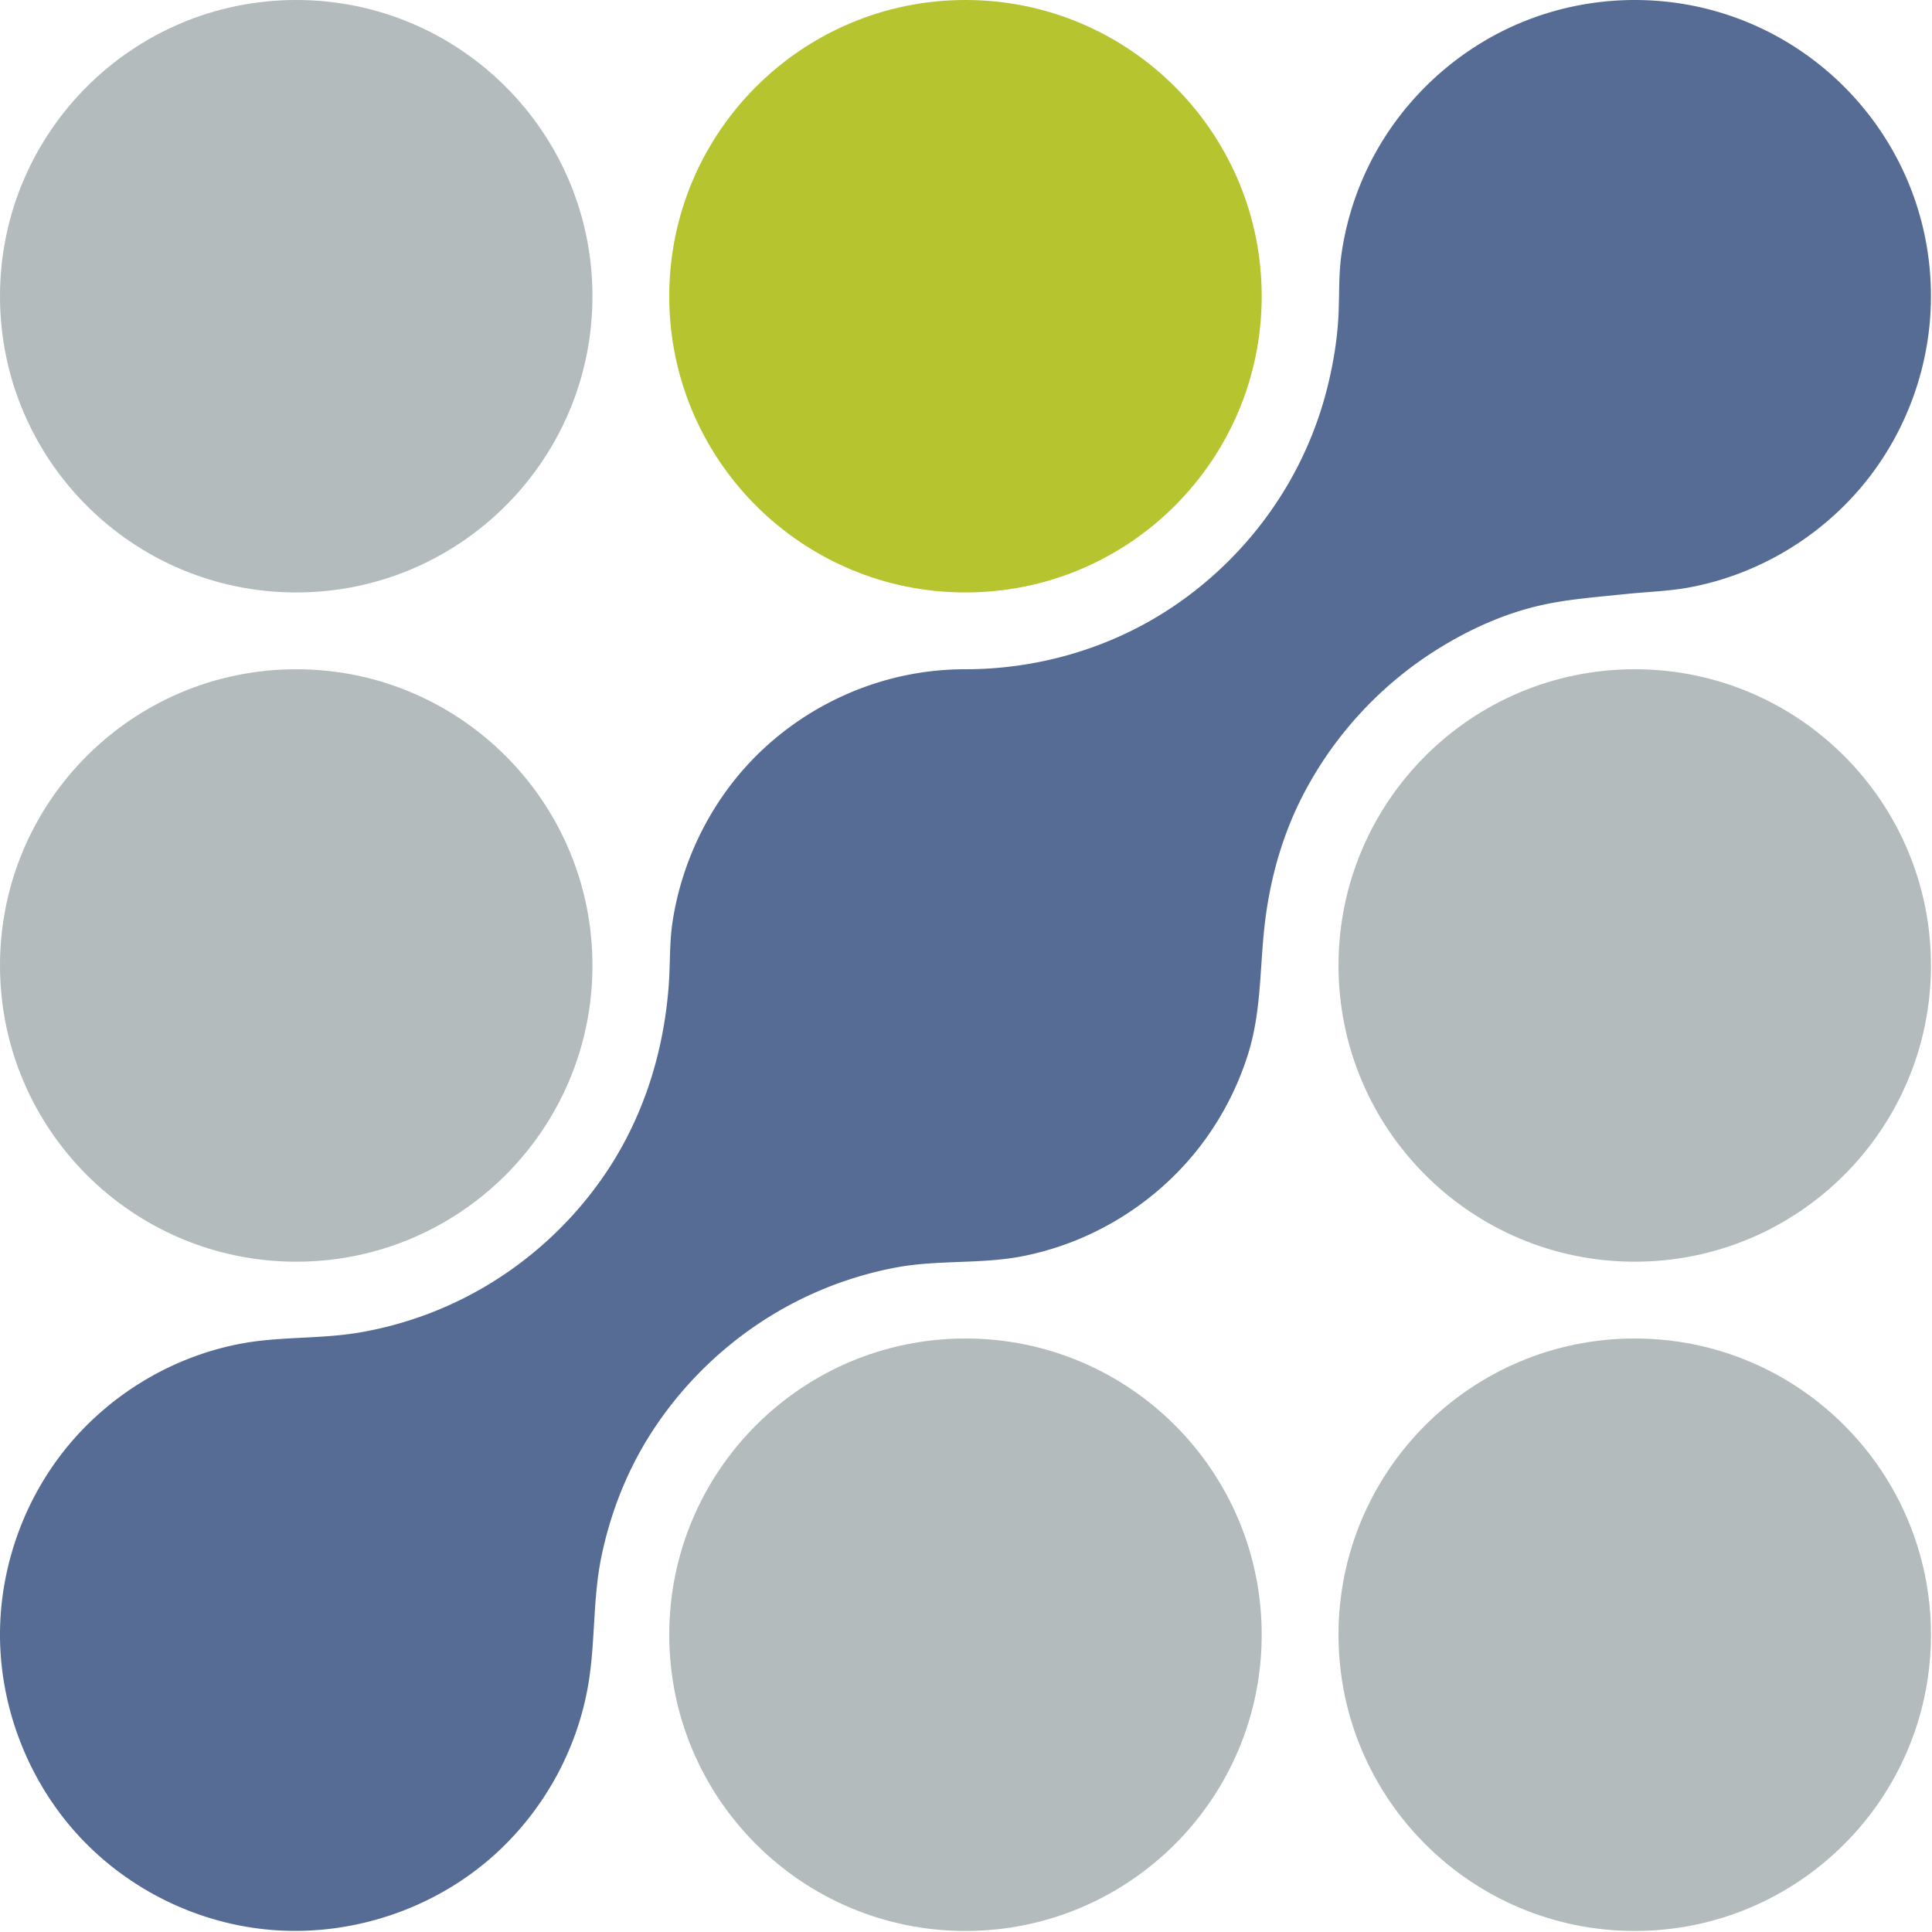 <svg xmlns="http://www.w3.org/2000/svg" width="100%" height="100%" viewBox="0 0 1093 1093" fill-rule="evenodd"
     stroke-linejoin="round" stroke-miterlimit="1.414">
    <path d="M1092.41 924.818c0 92.558-75.025 167.592-167.588 167.592-92.554 0-167.583-75.033-167.583-167.592s75.029-167.583 167.583-167.583c92.563 0 167.588 75.029 167.588 167.583m0-378.617c0 92.558-75.025 167.588-167.588 167.588-92.554 0-167.583-75.029-167.583-167.588s75.029-167.583 167.583-167.583c92.563 0 167.588 75.029 167.588 167.583M713.788 924.818c0 92.558-75.025 167.592-167.588 167.592-92.554 0-167.579-75.033-167.579-167.592S453.646 757.234 546.2 757.234c92.563 0 167.588 75.029 167.588 167.583"
          fill="#b3bbbc"/>
    <path d="M713.788 167.584c0 92.554-75.025 167.588-167.588 167.588-92.554 0-167.579-75.033-167.579-167.588S453.646 0 546.2 0c92.563 0 167.588 75.029 167.588 167.583"
          fill="#b6c42f"/>
    <path d="M335.171 546.201c0 92.558-75.029 167.588-167.588 167.588S0 638.759 0 546.201s75.029-167.583 167.583-167.583 167.588 75.029 167.588 167.583m0-378.617c0 92.554-75.029 167.588-167.588 167.588S0 260.138 0 167.584 75.029 0 167.583 0s167.588 75.03 167.588 167.584"
          fill="#b3bbbc"/>
    <path d="M757.528 168.222c.146-8.171.221-16.275 1.392-24.483a166.93 166.93 0 0 1 18.042-55.104c18.008-33.658 47.538-60.642 82.708-75.496C880.236 4.451 902.499.001 924.824.001c92.554 0 167.583 75.025 167.583 167.583 0 38.896-13.746 77.075-38.6 107-24.554 29.571-59.104 50.179-96.85 57.508-12.383 2.404-24.871 2.688-37.329 3.988-22.113 2.304-38.338 3.342-56.733 8.608-17.8 5.096-35.033 13.367-50.65 23.233-32.221 20.358-58.696 49.446-75.888 83.467-11.496 22.746-18.204 47.571-20.996 72.854-2.713 24.517-1.817 48.354-9.321 72.208-6.525 20.75-17.079 40.213-31 56.929-24.65 29.6-59.325 50.183-97.175 57.425-23.208 4.433-47.596 1.85-71.104 6.292-19.213 3.638-37.896 9.967-55.363 18.763-34.263 17.258-63.542 43.917-83.971 76.388-13.175 20.95-22.204 44.271-27.2 68.483-4.713 22.833-3.479 45.888-6.863 68.788-5.646 38.221-24.808 73.792-53.463 99.683-34.513 31.183-82.029 46.833-128.308 42.45-38.592-3.654-75.2-20.988-102.583-48.404C16.157 1010.352-1.96 963.772.169 917.318c1.663-36.179 15.329-71.713 38.492-99.575 24.596-29.579 59.2-50.179 96.992-57.467 22.492-4.342 45.638-2.6 68.208-6.513 19.138-3.317 37.8-9.304 55.296-17.746 34.275-16.533 63.8-42.413 84.742-74.179 13.6-20.633 23.221-43.729 28.85-67.767 2.838-12.125 4.679-24.479 5.596-36.896.875-11.896.338-23.729 2.121-35.55 5.192-34.363 21.375-67.45 45.808-92.479 28.042-28.725 66.075-46.696 106.096-49.967 4.6-.375 9.217-.563 13.833-.563 39.675 0 79.104-11.075 112.663-32.308 32.225-20.388 58.692-49.508 75.863-83.558a209.74 209.74 0 0 0 16.608-45.183c3.213-13.313 5.396-26.917 5.958-40.608l.233-8.738"
          fill="#566c95"/>
</svg>
